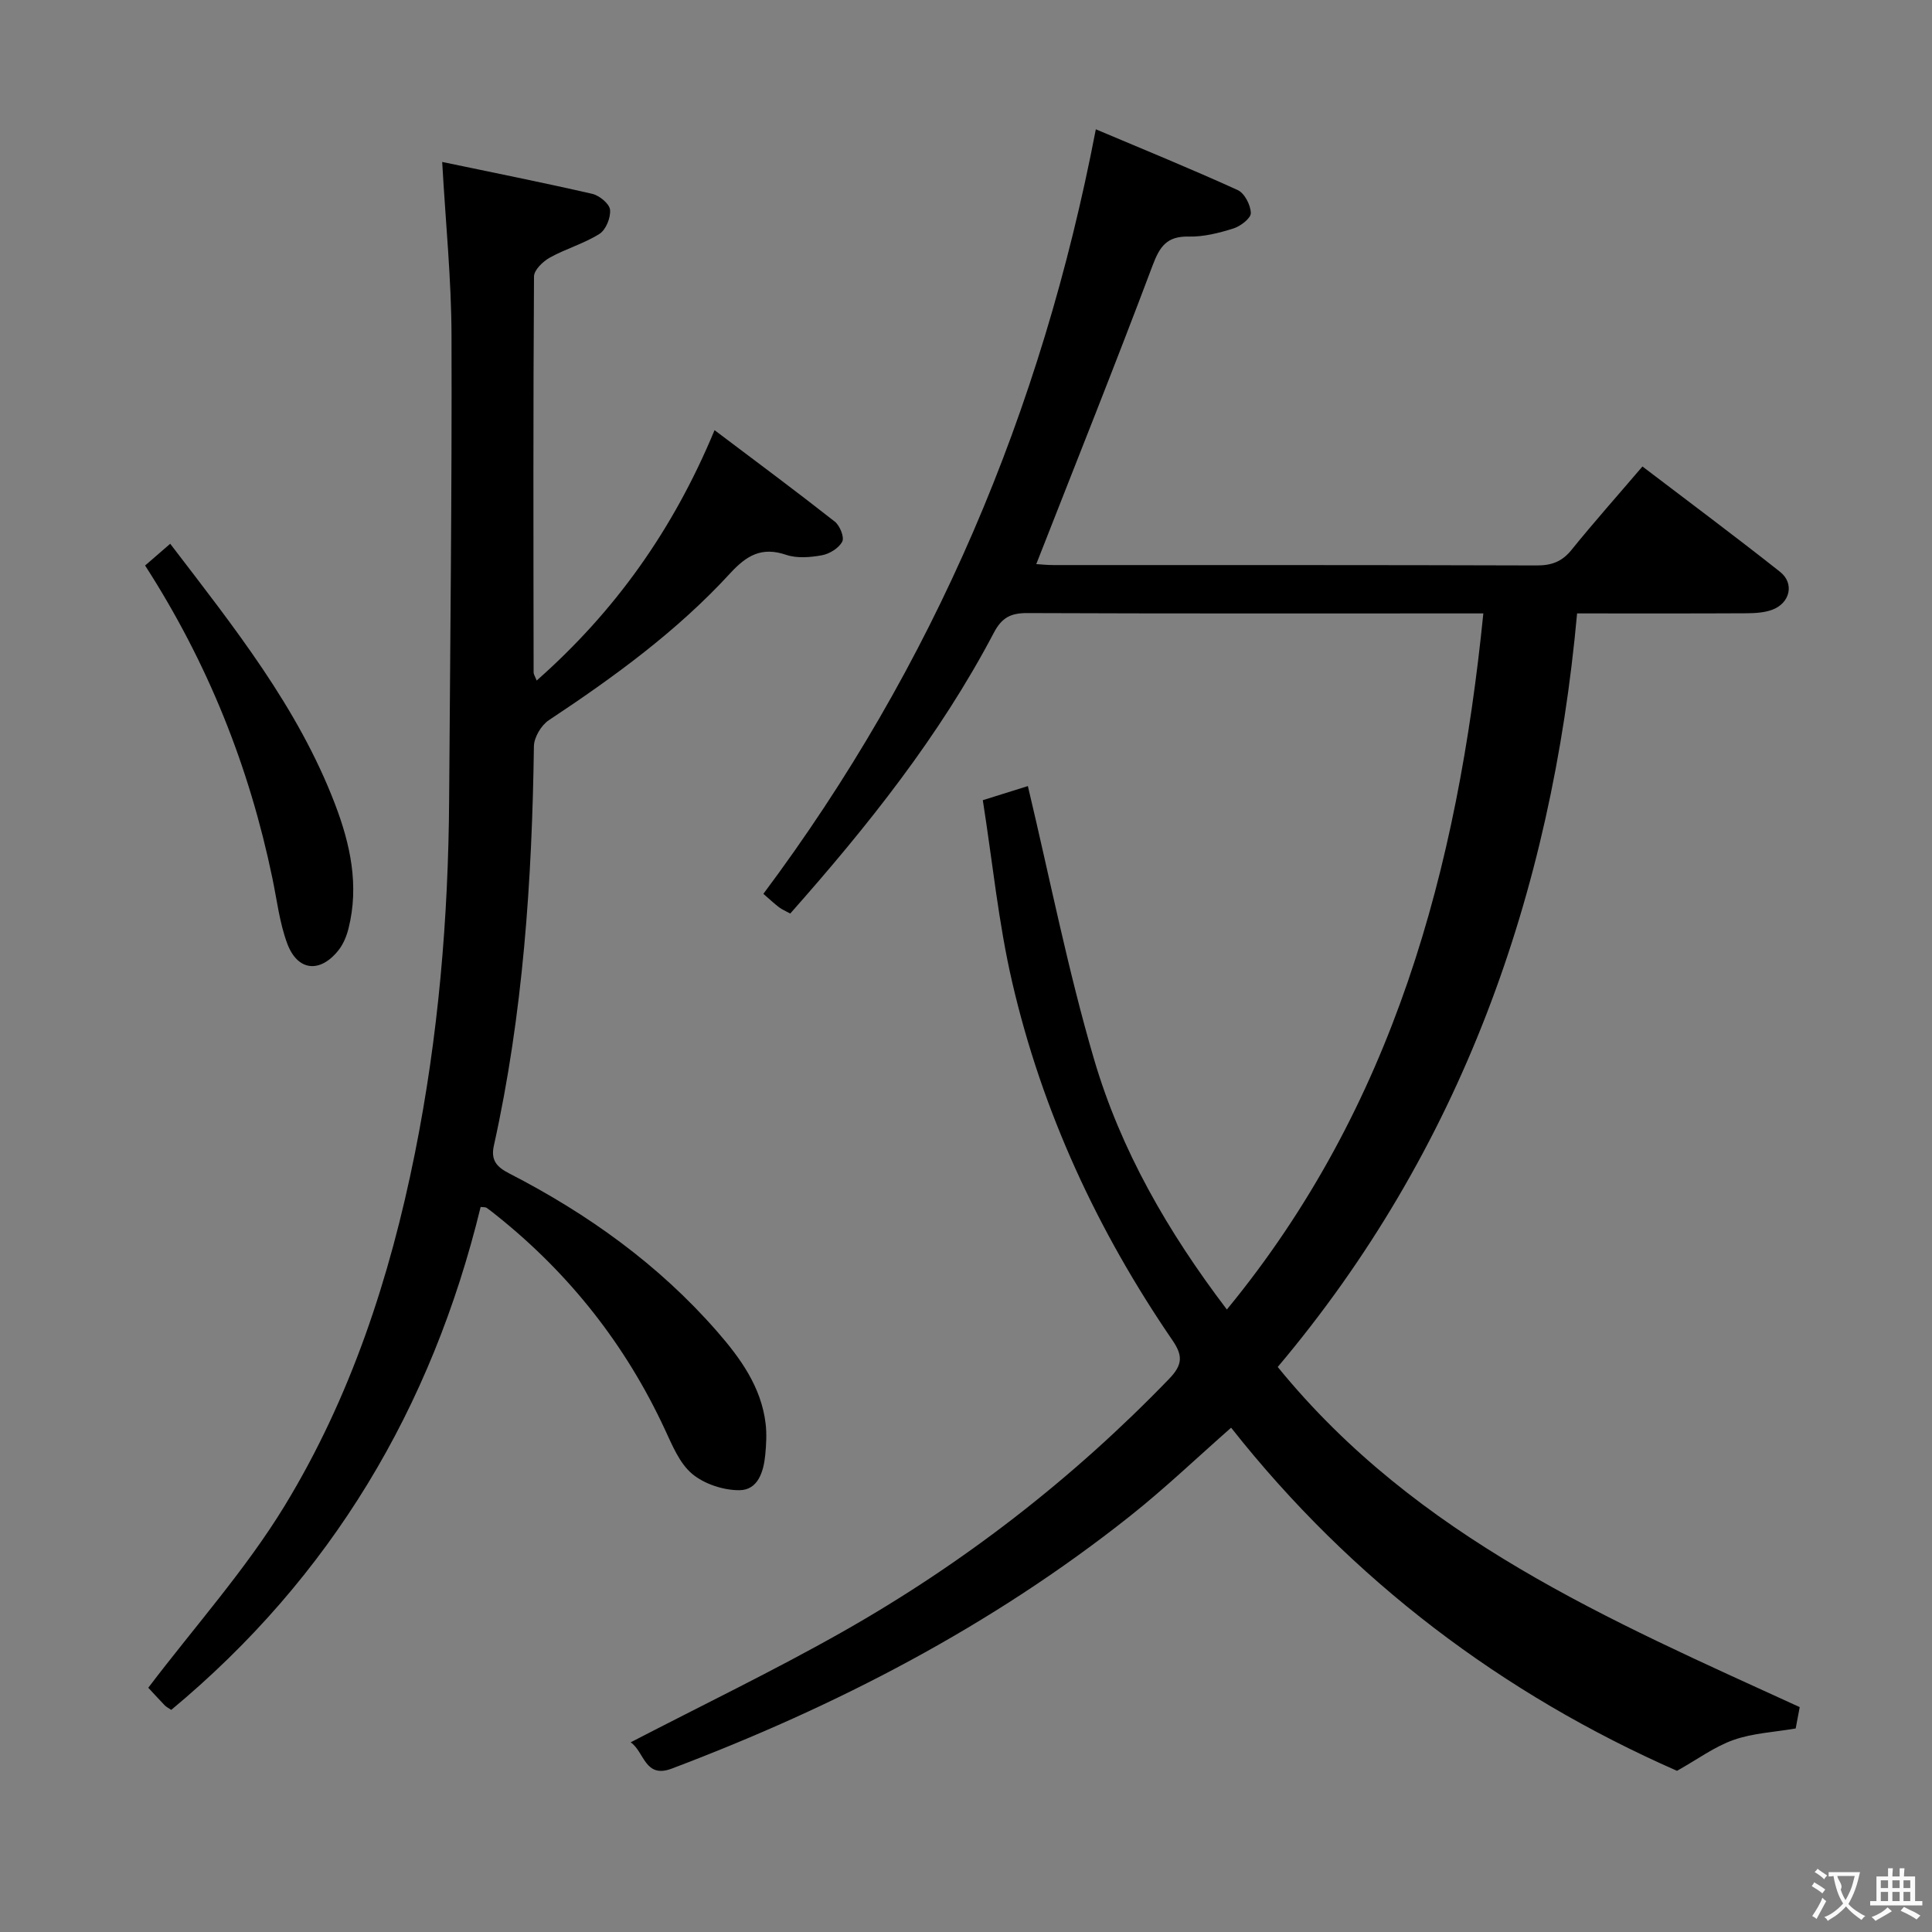 <svg enable-background="new 0 0 400 400" viewBox="0 0 400 400" xmlns="http://www.w3.org/2000/svg"><rect x="0" y="0" width="400" height="400" fill="#808080" stroke="none"/><g fill="#010000"><path d="m130.57 360.73c15.04-7.8 29.71-14.87 43.85-22.87 25.04-14.17 47.62-31.65 67.65-52.4 2.81-2.91 2.82-4.82.7-7.93-15.55-22.71-27-47.37-33.21-74.19-2.84-12.24-4.06-24.85-6.08-37.67 3.93-1.23 6.87-2.15 9.33-2.92 4.55 19.1 8.28 38.1 13.71 56.59 5.52 18.77 15.25 35.68 27.49 51.78 34.52-41.99 47.77-91.25 53.1-144.12-2.18 0-3.81 0-5.43 0-29.67 0-59.33.05-89-.07-3.4-.01-5.25.91-6.92 4.08-11.22 21.36-26.15 40.07-42.15 58.13-.91-.5-1.68-.82-2.32-1.3-1.04-.8-2-1.7-3.24-2.78 35.28-47.22 57.62-99.93 68.83-158.29 9.63 4.07 19.59 8.13 29.37 12.58 1.42.64 2.68 3.1 2.72 4.76.03 1.07-2.13 2.73-3.6 3.19-2.98.94-6.17 1.75-9.26 1.68-4.52-.1-5.99 2.03-7.48 5.99-7.76 20.64-15.97 41.12-24.08 61.82.79.05 2.19.2 3.59.2 33.33.01 66.66-.03 100 .08 3.11.01 5.27-.79 7.24-3.24 4.6-5.69 9.47-11.16 14.67-17.25 9.59 7.31 19.15 14.42 28.49 21.81 3.05 2.41 2.06 6.52-1.66 7.87-1.66.6-3.56.7-5.36.71-11.32.06-22.63.03-35 .03-5.27 58.23-24.15 111.14-61.98 156.02 28.88 35.46 68.68 52.39 108.07 70.42-.26 1.4-.56 2.97-.83 4.42-4.49.77-8.9.97-12.88 2.38-3.93 1.39-7.43 4-11.69 6.39-36.01-15.83-67.31-39.35-92.32-71.04-7 6.15-13.72 12.58-20.97 18.33-28.66 22.74-60.73 39.35-94.84 52.25-5.61 2.12-5.65-3.49-8.51-5.44z"/><path d="m91.55 33.53c10.42 2.18 20.77 4.24 31.05 6.6 1.48.34 3.56 2.03 3.7 3.28.18 1.62-.85 4.16-2.18 5.01-3.19 2.01-6.96 3.07-10.28 4.91-1.42.79-3.27 2.56-3.28 3.9-.18 27.32-.12 54.65-.08 81.97 0 .44.32.89.63 1.7 16.1-14.22 28.18-31.01 36.83-51.84 8.63 6.51 16.85 12.61 24.89 18.93 1.05.82 2.02 3.23 1.55 4.14-.7 1.35-2.62 2.54-4.2 2.83-2.41.44-5.18.67-7.42-.09-5.08-1.72-8.18.12-11.6 3.84-10.98 11.96-24.04 21.46-37.53 30.4-1.57 1.04-3.06 3.54-3.09 5.39-.38 27.81-2.25 55.46-8.29 82.69-.67 3.02.58 4.42 3.17 5.75 16.27 8.36 30.97 18.89 43.05 32.73 4.81 5.51 9.16 11.5 10.05 19.14.24 2.1.12 4.27-.08 6.38-.34 3.49-1.49 7.32-5.36 7.34-3.32.02-7.29-1.29-9.8-3.4-2.63-2.22-4.12-5.97-5.66-9.26-8.08-17.37-19.6-32.01-34.52-43.99-.78-.62-1.55-1.26-2.37-1.82-.24-.16-.63-.1-1.22-.17-10.11 41.56-30.93 76.61-64.05 104.12-.54-.36-1-.58-1.34-.92-1.38-1.43-2.71-2.91-3.42-3.66 9.62-12.68 20.16-24.43 28.24-37.68 13.66-22.42 21.79-47.22 26.96-72.97 4.86-24.22 6.93-48.68 7.09-73.33.21-31.97.59-63.94.49-95.9-.02-11.64-1.21-23.24-1.93-36.02z"/><path d="m35.24 112.58c13.27 17.35 26.46 33.87 34.11 53.88 3.17 8.28 5.05 16.87 2.8 25.79-.39 1.56-1.06 3.2-2.04 4.45-3.82 4.84-8.5 4.39-10.64-1.35-1.6-4.3-2.13-9.01-3.08-13.55-4.77-23-13.31-44.47-26.35-64.72 1.53-1.32 3.08-2.67 5.2-4.5z"/></g><path d="m377.9 391.2c-.2.3-.4.5-.6.8-.7-.6-1.4-1-2.2-1.5.2-.3.4-.5.5-.8.6.4 1.4.8 2.3 1.5zm-1.8 6.1c-.2-.2-.5-.4-.9-.6.4-.6.8-1.2 1.2-1.9s.7-1.3.9-1.9c.3.3.5.5.8.7-.7 1.3-1.4 2.6-2 3.7zm2.2-9c-.3.3-.5.5-.6.8-.6-.6-1.3-1.1-2-1.5.3-.3.5-.5.6-.7.6.5 1.3.9 2 1.4zm.3.2v-.9h2 4.5c-.3 1.3-.6 2.5-1 3.6s-.9 2.1-1.4 3c.4.5 1 1 1.6 1.4s1.2.8 1.9 1.1c-.3.2-.5.4-.8.8-.4-.3-1-.7-1.6-1.2s-1.2-1.1-1.6-1.6c-.5.6-1.1 1.1-1.7 1.6s-1.4.9-2.1 1.4c-.1-.3-.3-.5-.7-.8.6-.2 1.2-.5 1.9-1s1.4-1.1 2-1.8c-.5-.8-.9-1.6-1.2-2.5s-.6-2-.8-3.2c-.4.1-.7.1-1 .1zm2.5 2.7c.3 1 .7 1.7 1 2.2.3-.5.6-1.1 1-2s.6-1.9.9-3h-3.2-.4c.1.9 1.3 1.8.7 2.8z" fill="#fbfafa"/><path d="m396.5 388.5v1.5 3.6h1.5v.9c-.4 0-1 0-1.7 0h-7.9c-.5 0-.9 0-1.2 0v-.9h1.3v-3.5c0-.7 0-1.2 0-1.6h2.4c0-.8 0-1.4 0-1.7h1c0 .3-.1.8-.1 1.7h1.5c0-.8 0-1.4 0-1.7h1c0 .3-.1.9-.1 1.7zm-8.2 9.2c-.2-.3-.5-.5-.8-.8.8-.3 1.4-.6 1.9-.9s1-.7 1.4-1.1c.3.3.6.5.9.8-1.6 1-2.8 1.6-3.4 2zm2.6-6.8v-1.6h-1.5v1.6zm0 2.7v-1.9h-1.5v1.9zm2.4-2.7v-1.6h-1.5v1.6zm0 2.7v-1.9h-1.5v1.9zm.2 2 .7-.8c.4.2.9.5 1.6.8s1.3.7 1.8 1c-.3.3-.5.5-.8.8-.4-.3-1.5-1-3.3-1.8zm2-4.7v-1.6h-1.4v1.6zm0 2.7v-1.9h-1.4v1.9z" fill="#fbfafa"/></svg>